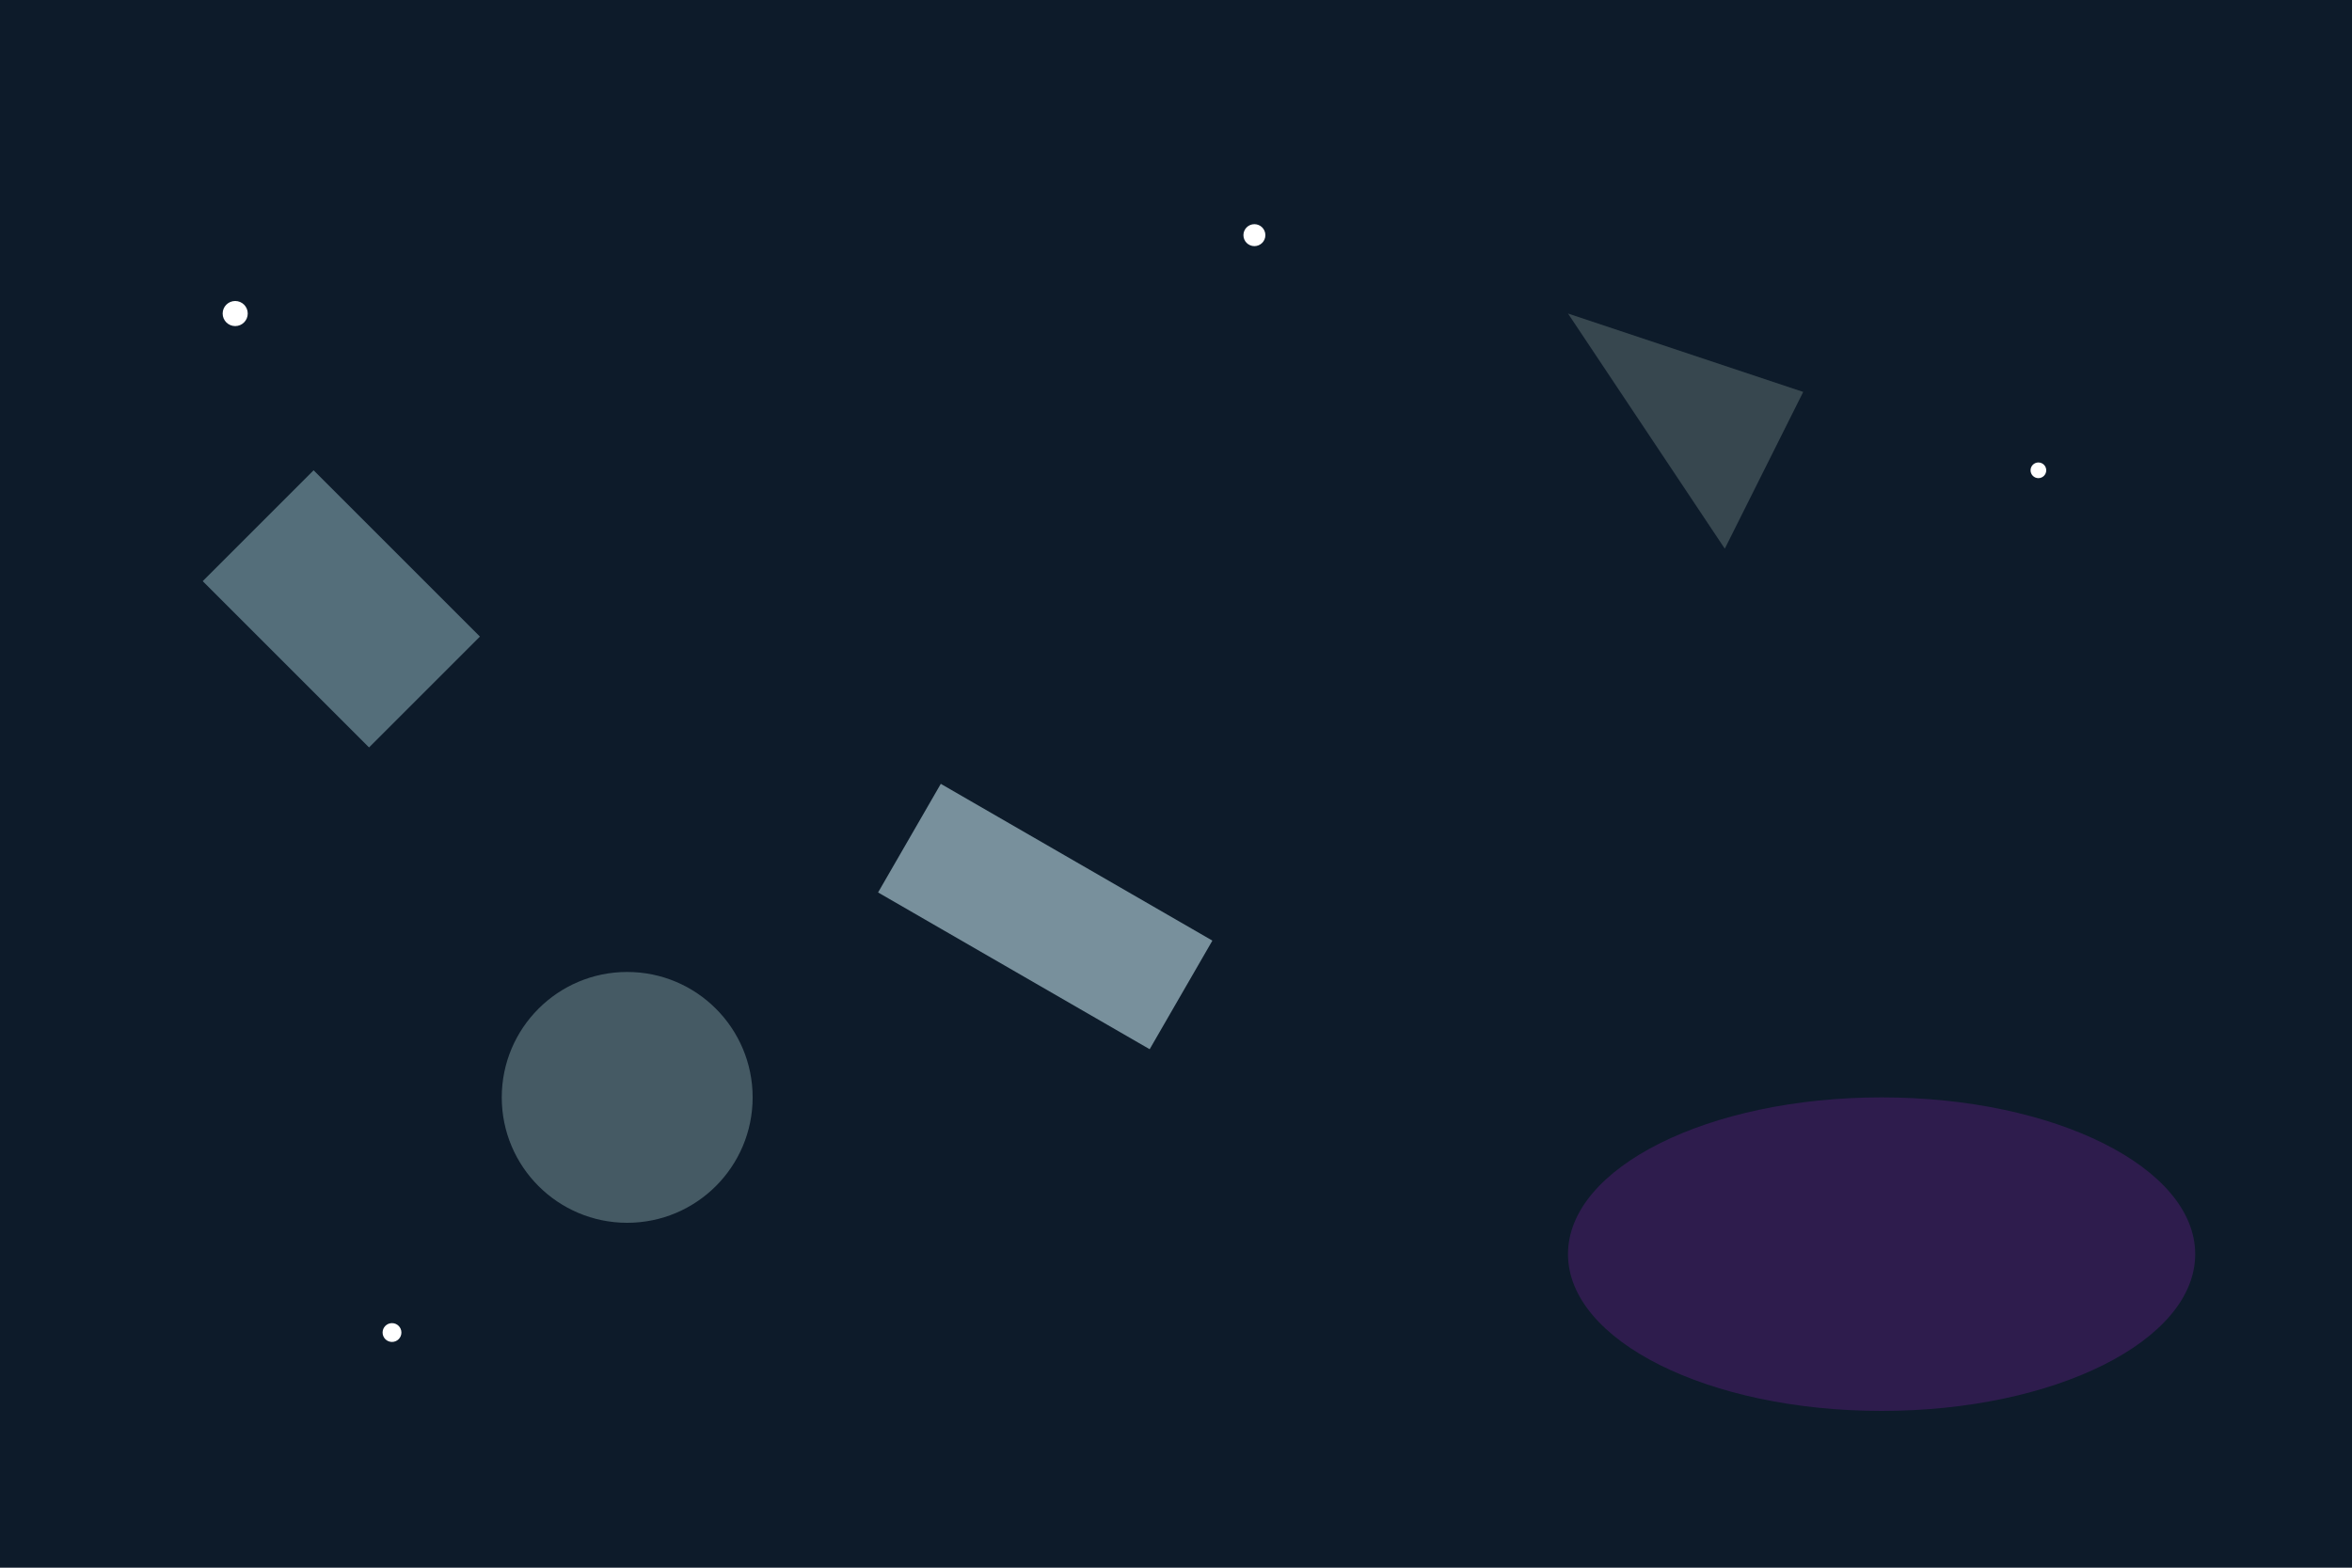 <svg width="300" height="200" viewBox="0 0 150 100" xmlns="http://www.w3.org/2000/svg">
  <!-- Космос -->
  <rect width="150" height="100" fill="#0D1B2A"/>
  <!-- Обломки -->
  <rect x="20" y="30" width="15" height="10" fill="#546E7A" transform="rotate(45 20 30)"/>
  <rect x="60" y="50" width="20" height="8" fill="#78909C" transform="rotate(30 60 50)"/>
  <polygon points="100,20 115,25 110,35" fill="#37474F"/>
  <circle cx="40" cy="70" r="8" fill="#455A64"/>
  <!-- Звёзды -->
  <circle cx="15" cy="20" r="0.8" fill="#FFF"/>
  <circle cx="130" cy="30" r="0.5" fill="#FFF"/>
  <circle cx="80" cy="15" r="0.7" fill="#FFF"/>
  <circle cx="25" cy="85" r="0.6" fill="#FFF"/>
  <!-- Туманность -->
  <ellipse cx="120" cy="80" rx="20" ry="10" fill="#7B1FA2" opacity="0.3"/>
</svg>